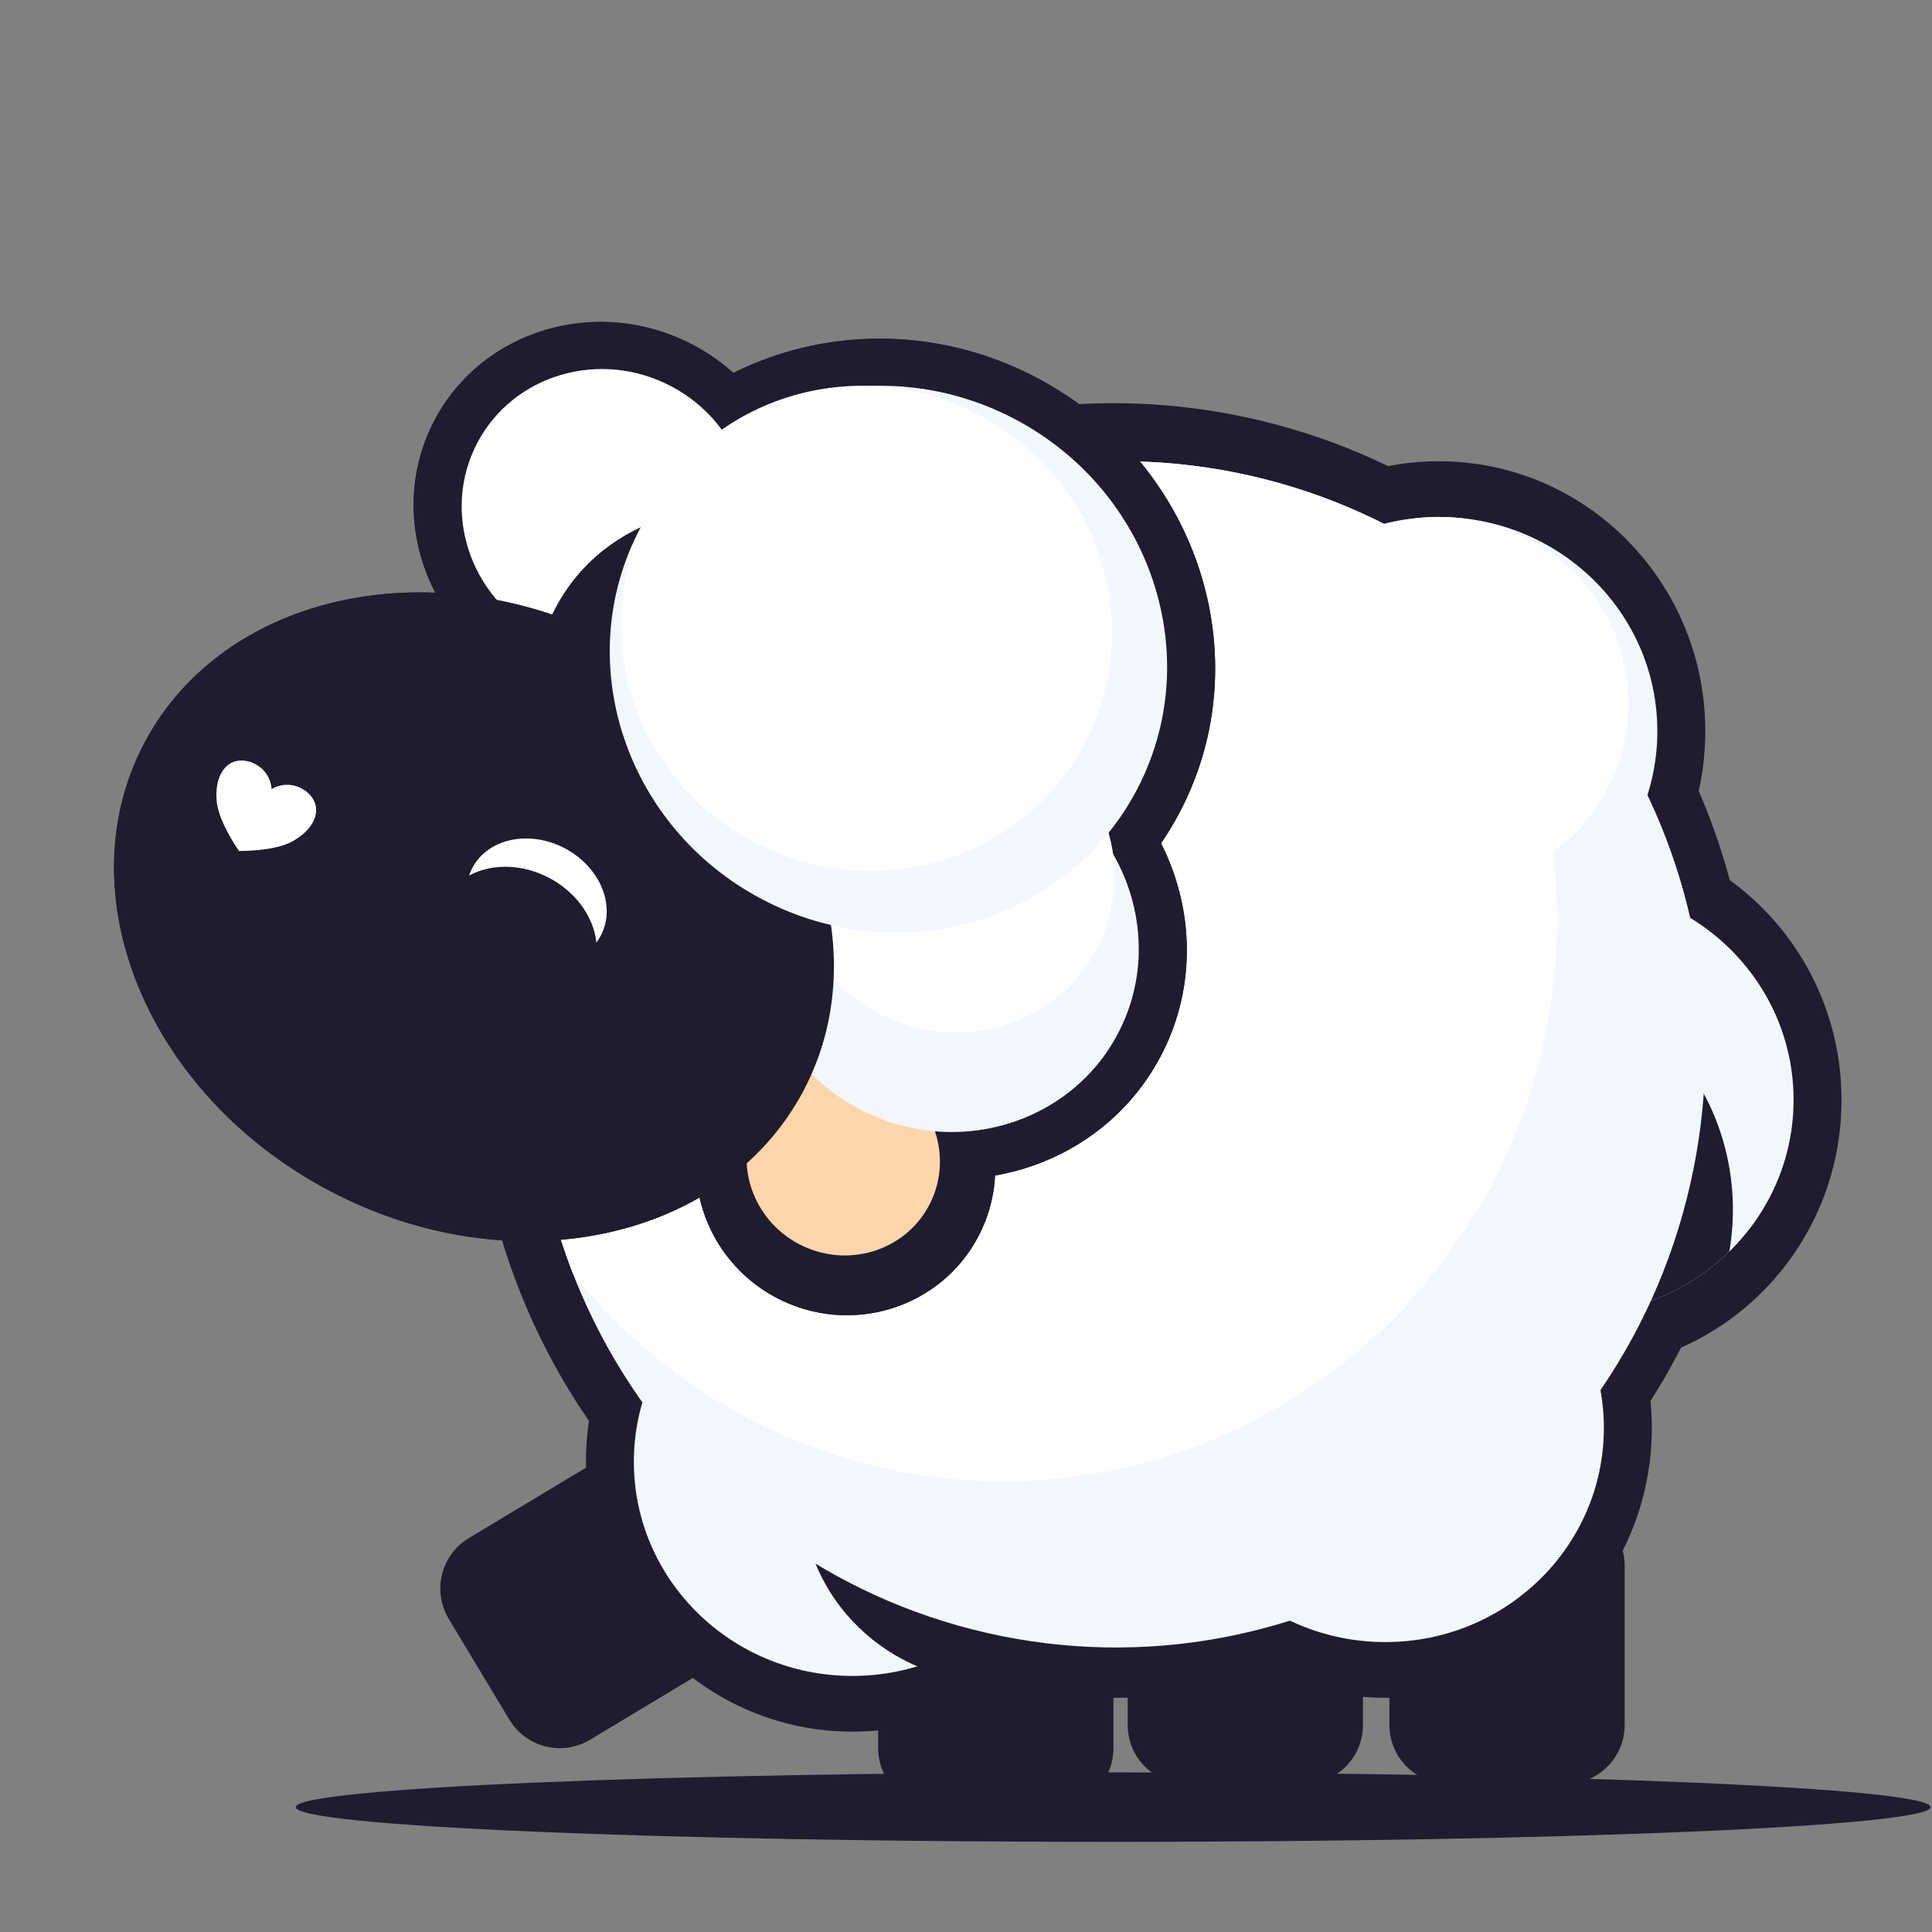 <?xml version="1.0" encoding="UTF-8" standalone="no"?>
<!DOCTYPE svg PUBLIC "-//W3C//DTD SVG 1.1//EN" "http://www.w3.org/Graphics/SVG/1.1/DTD/svg11.dtd">
<svg width="100%" height="100%" viewBox="0 0 2481 2481" version="1.1" xmlns="http://www.w3.org/2000/svg" xmlns:xlink="http://www.w3.org/1999/xlink" xml:space="preserve" xmlns:serif="http://www.serif.com/" style="fill-rule:evenodd;clip-rule:evenodd;stroke-linejoin:round;stroke-miterlimit:2;">
  <rect x="0" y="0" width="2481" height="2481" fill="#808080" stroke="none"/>
  <g>
    <path d="M1430.65,2276.02c579.326,-0 1049.13,19.99 1048.46,44.612c-0.664,24.622 -471.541,44.612 -1050.87,44.612c-579.326,0 -1049.13,-19.99 -1048.46,-44.612c0.663,-24.622 471.541,-44.612 1050.87,-44.612Z" style="fill:#1f1c2e;" />
    <g>
      <path d="M902.754,2146.91c35.727,-21.475 47.298,-67.917 25.822,-103.644l-77.822,-129.468c-21.476,-35.727 -67.917,-47.298 -103.645,-25.822l-145.043,87.185c-35.727,21.476 -47.298,67.917 -25.822,103.645l77.822,129.467c21.475,35.727 67.917,47.298 103.644,25.822l145.044,-87.185Z" style="fill:#1f1c2e;" />
      <path d="M1429.84,2075.88c-0,-41.685 -33.843,-75.528 -75.529,-75.528l-151.056,-0c-41.685,-0 -75.528,33.843 -75.528,75.528l-0,169.23c-0,41.685 33.843,75.528 75.528,75.528l151.056,0c41.686,0 75.529,-33.843 75.529,-75.528l-0,-169.23Z" style="fill:#1f1c2e;" />
      <path d="M1750.26,2046.01c0,-41.685 -33.843,-75.528 -75.528,-75.528l-151.056,-0c-41.685,-0 -75.529,33.843 -75.529,75.528l0,169.23c0,41.685 33.844,75.528 75.529,75.528l151.056,-0c41.685,-0 75.528,-33.843 75.528,-75.528l0,-169.23Z" style="fill:#1f1c2e;" />
      <path d="M2086.33,2010.64c0,-41.685 -33.843,-75.528 -75.528,-75.528l-151.056,0c-41.685,0 -75.529,33.843 -75.529,75.528l0,204.595c0,41.685 33.844,75.528 75.529,75.528l151.056,-0c41.685,-0 75.528,-33.843 75.528,-75.528l0,-204.595Z" style="fill:#1f1c2e;" />
      <ellipse cx="1429.45" cy="1348.99" rx="820.824" ry="831.252" style="fill:#1f1c2e;" />
      <ellipse cx="1094.61" cy="1877.18" rx="342.198" ry="346.545" style="fill:#1f1c2e;" />
      <ellipse cx="1094.61" cy="1877.18" rx="280.63" ry="274.996" style="fill:#f3f6fd;" />
      <ellipse cx="1779" cy="1833.7" rx="342.198" ry="346.545" style="fill:#1f1c2e;" />
      <ellipse cx="1779" cy="1833.7" rx="280.63" ry="274.996" style="fill:#f3f6fd;" />
      <ellipse cx="2022.61" cy="1412.45" rx="342.198" ry="346.545" style="fill:#1f1c2e;" />
      <ellipse cx="2022.61" cy="1412.45" rx="280.63" ry="274.996" style="fill:#f3f6fd;" />
      <clipPath id="_clip1">
        <ellipse cx="2022.61" cy="1412.45" rx="280.63" ry="274.996" />
      </clipPath>
      <g clip-path="url(#_clip1)">
        <ellipse cx="1917.93" cy="1553.34" rx="307.392" ry="311.297" style="fill:#1f1c2e;" />
      </g>
      <ellipse cx="1847.67" cy="938.857" rx="342.198" ry="346.545" style="fill:#1f1c2e;" />
      <ellipse cx="1847.67" cy="938.857" rx="280.63" ry="274.996" style="fill:#f3f6fd;" />
      <ellipse cx="1436.81" cy="1353.99" rx="663.776" ry="680.017" style="fill:#a4cbe8;" />
      <ellipse cx="1278.78" cy="1920.21" rx="248.568" ry="240.282" style="fill:#1f1c2e;" />
      <path d="M1606,610.997c404.924,92.209 657.858,499.995 564.477,910.063c-93.381,410.068 -497.941,668.13 -902.865,575.921c-404.924,-92.209 -657.858,-499.995 -564.477,-910.063c93.381,-410.069 497.941,-668.13 902.865,-575.921Z" style="fill:#f3f6fd;" />
      <clipPath id="_clip2">
        <path d="M1606,610.997c404.924,92.209 657.858,499.995 564.477,910.063c-93.381,410.068 -497.941,668.13 -902.865,575.921c-404.924,-92.209 -657.858,-499.995 -564.477,-910.063c93.381,-410.069 497.941,-668.13 902.865,-575.921Z" />
      </clipPath>
      <g clip-path="url(#_clip2)">
        <ellipse cx="1288.12" cy="1181.44" rx="711.354" ry="720.847" style="fill:#fefefe;" />
      </g>
      <g>
        <path d="M1331.13,485.005c206.385,108.614 288.701,358.767 183.708,558.273c-104.994,199.505 -357.794,273.297 -564.178,164.683c-206.385,-108.615 -288.701,-358.768 -183.708,-558.273c104.994,-199.506 357.793,-273.298 564.178,-164.683Z" style="fill:#1f1c2e;" />
        <path d="M889.851,442.842c121.403,63.89 169.825,211.039 108.064,328.395c-61.761,117.356 -210.467,160.763 -331.87,96.873c-121.402,-63.891 -169.824,-211.04 -108.063,-328.396c61.761,-117.356 210.467,-160.763 331.869,-96.872Z" style="fill:#1f1c2e;" />
        <path d="M1355.46,945.825c151.754,79.863 212.28,263.799 135.079,410.494c-77.201,146.695 -263.083,200.954 -414.836,121.091c-151.754,-79.863 -212.281,-263.8 -135.08,-410.495c77.202,-146.695 263.084,-200.954 414.837,-121.09Z" style="fill:#1f1c2e;" />
        <path d="M1174.58,1329.55c94.087,49.516 130.732,165.232 81.781,258.247c-48.951,93.015 -165.08,128.331 -259.167,78.816c-94.087,-49.515 -130.732,-165.232 -81.781,-258.247c48.951,-93.015 165.08,-128.331 259.167,-78.816Z" style="fill:#1f1c2e;" />
        <path d="M1139.73,1381.43c60.926,32.063 84.903,106.523 53.511,166.173c-31.392,59.65 -106.342,82.047 -167.267,49.983c-60.926,-32.063 -84.903,-106.522 -53.511,-166.172c31.392,-59.65 106.342,-82.047 167.267,-49.984Z" style="fill:#ffd5ac;" />
        <path d="M861.876,496c91.052,47.918 127.368,158.28 81.047,246.297c-46.32,88.017 -157.85,120.572 -248.902,72.654c-91.052,-47.918 -127.368,-158.28 -81.047,-246.297c46.32,-88.017 157.85,-120.572 248.902,-72.654Z" style="fill:#fefefe;" />
        <path d="M1327.48,998.983c121.403,63.891 169.825,211.04 108.064,328.396c-61.761,117.356 -210.467,160.763 -331.87,96.872c-121.402,-63.89 -169.824,-211.04 -108.063,-328.396c61.761,-117.356 210.467,-160.763 331.869,-96.872Z" style="fill:#f3f6fd;" />
        <path d="M1316.87,939.092c103.192,54.307 144.351,179.384 91.854,279.136c-52.497,99.753 -178.897,136.649 -282.089,82.342c-103.192,-54.307 -144.351,-179.384 -91.854,-279.136c52.497,-99.753 178.897,-136.649 282.089,-82.342Z" style="fill:#fefefe;" />
        <path d="M1045.19,683.859c121.403,63.891 169.824,211.04 108.063,328.396c-61.761,117.356 -210.466,160.763 -331.869,96.873c-121.403,-63.891 -169.824,-211.04 -108.063,-328.396c61.761,-117.356 210.466,-160.763 331.869,-96.873Z" style="fill:#1f1c2e;" />
        <path d="M793.873,825.367c233.7,122.989 340.441,380.543 238.216,574.788c-102.225,194.244 -374.954,252.094 -608.654,129.104c-233.7,-122.989 -340.441,-380.543 -238.216,-574.787c102.225,-194.245 374.954,-252.095 608.654,-129.105Z" style="fill:#1f1c2e;" />
        <path d="M725.192,1089.31c45.526,23.959 66.32,74.132 46.406,111.971c-19.914,37.84 -73.043,49.11 -118.569,25.151c-45.526,-23.959 -66.32,-74.132 -46.406,-111.972c19.914,-37.84 73.043,-49.109 118.569,-25.15Z" style="fill:#fefefe;" />
        <path d="M705.164,1127.36c51.597,27.153 75.163,84.016 52.594,126.901c-22.569,42.885 -82.782,55.657 -134.378,28.504c-51.597,-27.154 -75.163,-84.016 -52.594,-126.901c22.569,-42.886 82.782,-55.658 134.378,-28.504Z" style="fill:#1f1c2e;" />
        <path d="M1303.15,538.163c176.034,92.642 246.246,306.008 156.692,476.174c-89.553,170.166 -305.177,233.107 -481.21,140.465c-176.034,-92.641 -246.246,-306.008 -156.692,-476.174c89.553,-170.166 305.176,-233.106 481.21,-140.465Z" style="fill:#f3f6fd;" />
        <path d="M1256.94,532.569c154.788,81.461 215.748,270.555 136.044,422.004c-79.704,151.45 -270.081,208.273 -424.87,126.812c-154.788,-81.46 -215.748,-270.554 -136.044,-422.004c79.703,-151.45 270.081,-208.272 424.87,-126.812Z" style="fill:#fefefe;" />
        <path d="M348.794,1013.26c22.905,-13.352 47.775,-0.264 54.975,16.228c7.2,16.493 -3.271,36.389 -26.177,49.74c-16.557,10.341 -46.793,13.483 -70.681,13.615c-13.417,-19.764 -27.946,-46.465 -28.798,-65.968c-1.964,-26.44 8.506,-46.336 26.177,-49.739c17.67,-3.404 42.539,9.684 44.504,36.124Z" style="fill:#fefefe;" />
        <path d="M1331.13,485.005c206.385,108.614 288.701,358.767 183.708,558.273c-104.994,199.505 -357.794,273.297 -564.178,164.683c-206.385,-108.615 -288.701,-358.768 -183.708,-558.273c104.994,-199.506 357.793,-273.298 564.178,-164.683Z" style="fill:#1f1c2e;" />
        <path d="M889.851,442.842c121.403,63.89 169.825,211.039 108.064,328.395c-61.761,117.356 -210.467,160.763 -331.87,96.873c-121.402,-63.891 -169.824,-211.04 -108.063,-328.396c61.761,-117.356 210.467,-160.763 331.869,-96.872Z" style="fill:#1f1c2e;" />
        <path d="M1355.46,945.825c151.754,79.863 212.28,263.799 135.079,410.494c-77.201,146.695 -263.083,200.954 -414.836,121.091c-151.754,-79.863 -212.281,-263.8 -135.08,-410.495c77.202,-146.695 263.084,-200.954 414.837,-121.09Z" style="fill:#1f1c2e;" />
        <path d="M1174.58,1329.55c94.087,49.516 130.732,165.232 81.781,258.247c-48.951,93.015 -165.08,128.331 -259.167,78.816c-94.087,-49.515 -130.732,-165.232 -81.781,-258.247c48.951,-93.015 165.08,-128.331 259.167,-78.816Z" style="fill:#1f1c2e;" />
        <path d="M1139.73,1381.43c60.926,32.063 84.903,106.523 53.511,166.173c-31.392,59.65 -106.342,82.047 -167.267,49.983c-60.926,-32.063 -84.903,-106.522 -53.511,-166.172c31.392,-59.65 106.342,-82.047 167.267,-49.984Z" style="fill:#ffd5ac;" />
        <path d="M861.876,496c91.052,47.918 127.368,158.28 81.047,246.297c-46.32,88.017 -157.85,120.572 -248.902,72.654c-91.052,-47.918 -127.368,-158.28 -81.047,-246.297c46.32,-88.017 157.85,-120.572 248.902,-72.654Z" style="fill:#fefefe;" />
        <path d="M1327.48,998.983c121.403,63.891 169.825,211.04 108.064,328.396c-61.761,117.356 -210.467,160.763 -331.87,96.872c-121.402,-63.89 -169.824,-211.04 -108.063,-328.396c61.761,-117.356 210.467,-160.763 331.869,-96.872Z" style="fill:#f3f6fd;" />
        <path d="M1316.87,939.092c103.192,54.307 144.351,179.384 91.854,279.136c-52.497,99.753 -178.897,136.649 -282.089,82.342c-103.192,-54.307 -144.351,-179.384 -91.854,-279.136c52.497,-99.753 178.897,-136.649 282.089,-82.342Z" style="fill:#fefefe;" />
        <path d="M1045.19,683.859c121.403,63.891 169.824,211.04 108.063,328.396c-61.761,117.356 -210.466,160.763 -331.869,96.873c-121.403,-63.891 -169.824,-211.04 -108.063,-328.396c61.761,-117.356 210.466,-160.763 331.869,-96.873Z" style="fill:#1f1c2e;" />
        <path d="M793.873,825.367c233.7,122.989 340.441,380.543 238.216,574.788c-102.225,194.244 -374.954,252.094 -608.654,129.104c-233.7,-122.989 -340.441,-380.543 -238.216,-574.787c102.225,-194.245 374.954,-252.095 608.654,-129.105Z" style="fill:#1f1c2e;" />
        <path d="M725.192,1089.31c45.526,23.959 66.32,74.132 46.406,111.971c-19.914,37.84 -73.043,49.11 -118.569,25.151c-45.526,-23.959 -66.32,-74.132 -46.406,-111.972c19.914,-37.84 73.043,-49.109 118.569,-25.15Z" style="fill:#fefefe;" />
        <path d="M705.164,1127.36c51.597,27.153 75.163,84.016 52.594,126.901c-22.569,42.885 -82.782,55.657 -134.378,28.504c-51.597,-27.154 -75.163,-84.016 -52.594,-126.901c22.569,-42.886 82.782,-55.658 134.378,-28.504Z" style="fill:#1f1c2e;" />
        <path d="M1303.15,538.163c176.034,92.642 246.246,306.008 156.692,476.174c-89.553,170.166 -305.177,233.107 -481.21,140.465c-176.034,-92.641 -246.246,-306.008 -156.692,-476.174c89.553,-170.166 305.176,-233.106 481.21,-140.465Z" style="fill:#f3f6fd;" />
        <path d="M1256.94,532.569c154.788,81.461 215.748,270.555 136.044,422.004c-79.704,151.45 -270.081,208.273 -424.87,126.812c-154.788,-81.46 -215.748,-270.554 -136.044,-422.004c79.703,-151.45 270.081,-208.272 424.87,-126.812Z" style="fill:#fefefe;" />
        <path d="M348.794,1013.26c22.905,-13.352 47.775,-0.264 54.975,16.228c7.2,16.493 -3.271,36.389 -26.177,49.74c-16.557,10.341 -46.793,13.483 -70.681,13.615c-13.417,-19.764 -27.946,-46.465 -28.798,-65.968c-1.964,-26.44 8.506,-46.336 26.177,-49.739c17.67,-3.404 42.539,9.684 44.504,36.124Z" style="fill:#fefefe;" />
      </g>
      <ellipse cx="1847.67" cy="902.801" rx="243.835" ry="238.94" style="fill:#fefefe;" />
    </g>
  </g>
</svg>